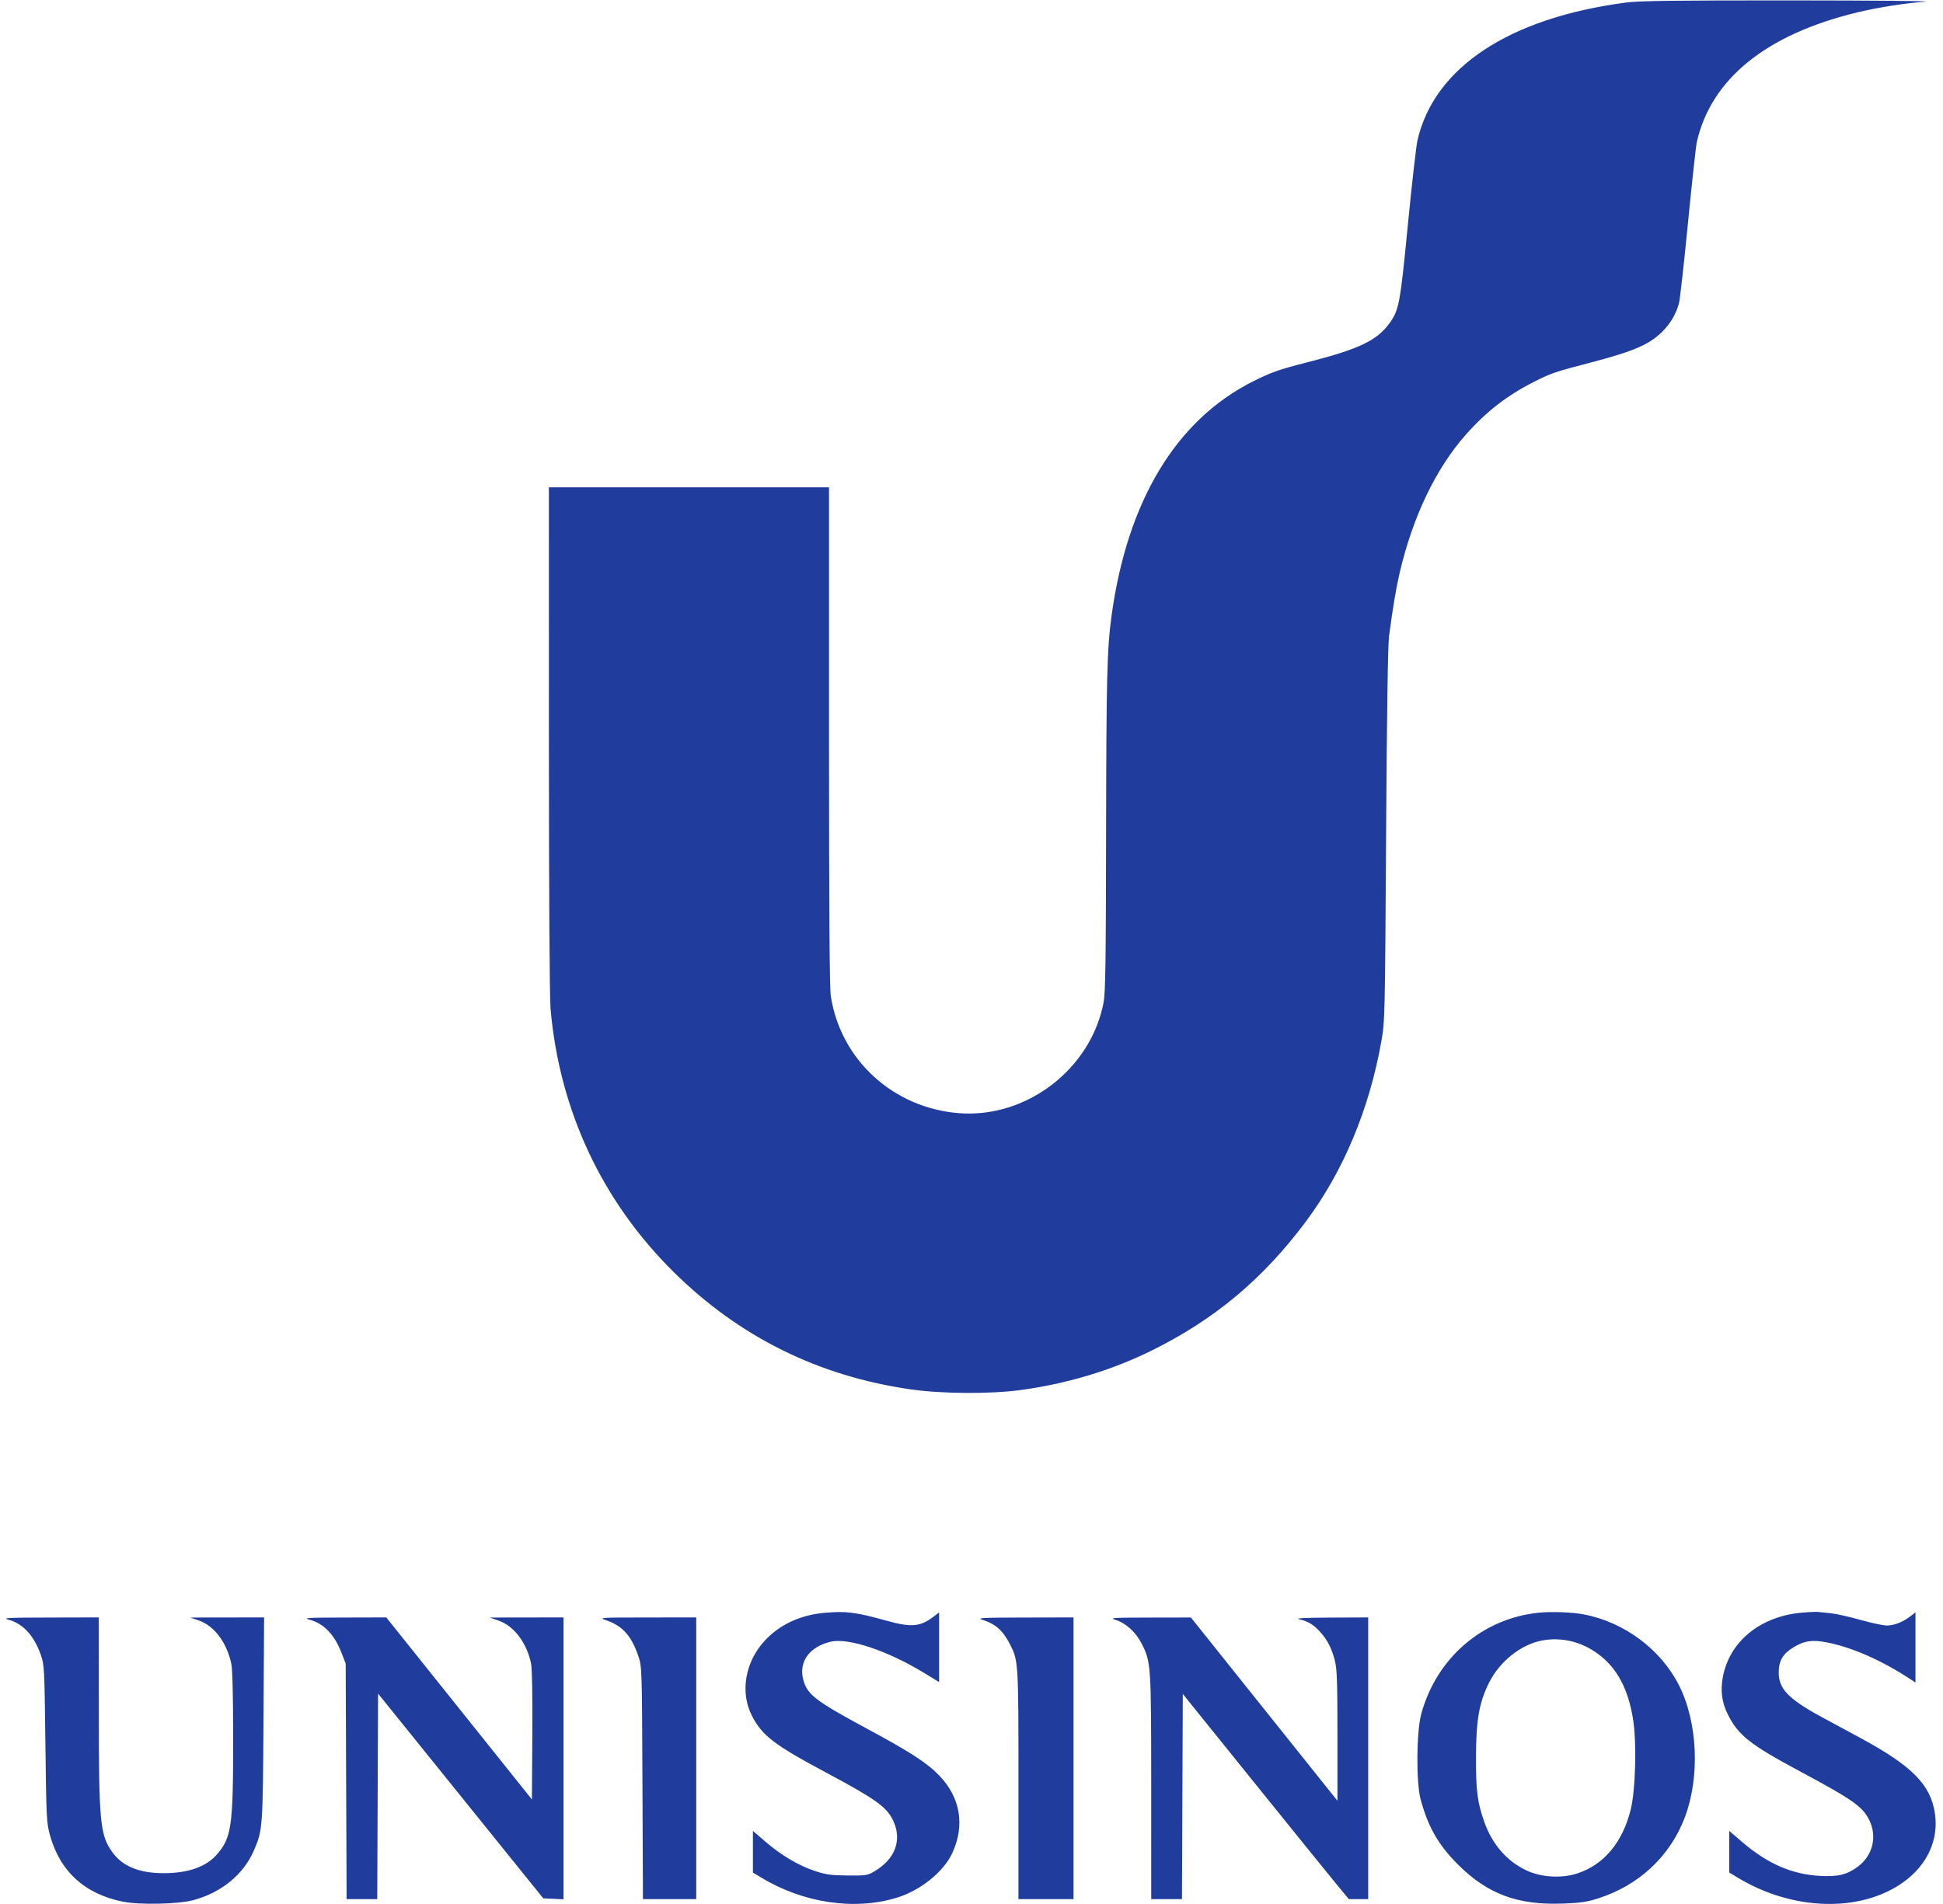 <svg xmlns="http://www.w3.org/2000/svg" width="1200" height="1176" viewBox="0 0 1200 1176" version="1.1"><path d="M 1004 1.598 C 931.951 11.155, 885.876 41.603, 875.453 86.548 C 874.646 90.028, 871.967 113.576, 869.501 138.877 C 864.722 187.904, 864.050 191.489, 858.096 199.709 C 850.361 210.386, 839.044 215.739, 807 223.877 C 790.180 228.148, 784.882 230.020, 773.768 235.616 C 726.360 259.490, 696.275 309.334, 686.518 380.168 C 683.705 400.590, 683.261 418.362, 683.120 516.212 C 683.007 593.674, 682.714 613.314, 681.581 619.212 C 673.663 660.424, 633.875 690.837, 592.186 687.542 C 551.684 684.342, 519.226 654.688, 513.115 615.306 C 512.331 610.250, 512 562.557, 512 454.558 L 512 301 425.500 301 L 339 301 339.009 456.250 C 339.014 551.657, 339.404 615.933, 340.020 623 C 345.494 685.768, 371.749 741.906, 416.128 785.730 C 456.726 825.821, 505.565 849.985, 562.500 858.153 C 581.570 860.889, 611.348 861.085, 630 858.597 C 658.422 854.806, 685.873 846.603, 710.500 834.541 C 749.687 815.349, 779.878 790.174, 806.490 754.500 C 829.673 723.423, 845.730 685.056, 853.153 643 C 855.312 630.772, 855.375 628.013, 856.057 516 C 856.512 441.465, 857.145 398.533, 857.872 393 C 860.191 375.352, 862.233 363.181, 864.501 353.500 C 872.532 319.218, 886.721 289.553, 905.022 268.780 C 917.746 254.339, 930.664 244.300, 947.471 235.791 C 958.023 230.449, 960.312 229.670, 982.146 223.996 C 1010.190 216.708, 1020.012 212.264, 1028.264 203.130 C 1032.384 198.570, 1035.249 193.381, 1036.896 187.500 C 1037.513 185.300, 1040.029 162.945, 1042.488 137.823 C 1044.947 112.701, 1047.399 90.201, 1047.937 87.823 C 1056.780 48.748, 1090.764 21.252, 1147 7.671 C 1159.667 4.612, 1176.124 2.006, 1189 1.019 C 1194.225 0.619, 1157.100 0.272, 1106.500 0.248 C 1033.373 0.214, 1012.346 0.491, 1004 1.598 M 509.368 996.147 C 494.214 997.456, 481.323 1003.490, 472.084 1013.599 C 460.120 1026.689, 457.006 1045.294, 464.367 1059.697 C 470.655 1071.999, 478.106 1077.699, 510.500 1094.990 C 540.790 1111.157, 547.630 1116.066, 551.617 1124.500 C 557.267 1136.453, 552.894 1148.274, 540.022 1155.841 C 535.770 1158.341, 534.783 1158.494, 523.500 1158.400 C 513.423 1158.315, 510.218 1157.878, 503.500 1155.675 C 493.329 1152.338, 482.610 1146.011, 472.750 1137.522 L 465 1130.851 465 1143.714 L 465 1156.577 470.250 1159.748 C 496.296 1175.479, 528.039 1180.133, 554.097 1172.041 C 568.546 1167.554, 582.682 1156.179, 588.042 1144.723 C 596.032 1127.650, 593.247 1110.449, 580.294 1096.869 C 572.789 1089.001, 562.408 1082.241, 536 1068.021 C 503.454 1050.497, 498.396 1046.601, 496.039 1037.241 C 493.282 1026.293, 499.945 1017.132, 512.930 1014.017 C 523.822 1011.404, 548.166 1019.518, 570.750 1033.289 L 580 1038.929 580 1017.414 L 580 995.898 576.696 998.418 C 568.362 1004.775, 562.975 1005.280, 547.923 1001.117 C 528.422 995.723, 522.747 994.991, 509.368 996.147 M 950 996.118 C 915.401 999.751, 887.212 1024.106, 877.799 1058.500 C 874.773 1069.557, 874.518 1100.760, 877.368 1111.336 C 881.974 1128.428, 888.300 1139.480, 900.410 1151.590 C 918.617 1169.797, 937.201 1176.747, 965 1175.745 C 976.028 1175.347, 980.057 1174.761, 987 1172.542 C 1012.305 1164.455, 1031.516 1146.464, 1040.592 1122.353 C 1049.993 1097.377, 1048.509 1063.857, 1036.991 1040.993 C 1025.770 1018.719, 1002.990 1001.770, 978 997.102 C 970.634 995.726, 957.974 995.281, 950 996.118 M 1112.368 996.100 C 1086.939 998.441, 1067.974 1014.081, 1064.003 1035.983 C 1062.474 1044.416, 1063.436 1051.552, 1067.087 1058.858 C 1073.561 1071.814, 1080.768 1077.513, 1111.500 1093.984 C 1144.542 1111.693, 1150.584 1115.969, 1154.617 1124.500 C 1159.404 1134.627, 1156.540 1146.076, 1147.528 1152.836 C 1140.800 1157.883, 1135.202 1159.262, 1123.978 1158.640 C 1106.584 1157.675, 1091.475 1151.059, 1075.750 1137.522 L 1068 1130.851 1068 1143.714 L 1068 1156.577 1073.250 1159.748 C 1107.214 1180.261, 1149.025 1181.430, 1175.407 1162.604 C 1190.158 1152.078, 1197.352 1136.602, 1195.050 1120.348 C 1192.514 1102.441, 1181.053 1090.771, 1149 1073.458 C 1142.125 1069.744, 1131.550 1064.028, 1125.500 1060.756 C 1104.707 1049.508, 1098.533 1043.175, 1098.533 1033.090 C 1098.533 1025.752, 1101.097 1021.398, 1107.785 1017.380 C 1114.487 1013.353, 1119.135 1012.676, 1128.168 1014.410 C 1143.835 1017.419, 1162.515 1025.668, 1180.250 1037.409 L 1183 1039.230 1183 1017.564 L 1183 995.898 1179.696 998.418 C 1175.079 1001.940, 1169.735 1004, 1165.218 1004 C 1163.102 1004, 1155.775 1002.425, 1148.936 1000.500 C 1142.096 998.575, 1134.025 996.754, 1131 996.452 C 1127.975 996.151, 1124.375 995.780, 1123 995.628 C 1121.625 995.476, 1116.840 995.689, 1112.368 996.100 M 5.287 1000.422 C 14.163 1002.809, 21.015 1010.253, 25.151 1022 C 27.378 1028.325, 27.456 1029.809, 28.038 1077 C 28.600 1122.557, 28.768 1125.974, 30.794 1133.314 C 37.014 1155.845, 52.318 1169.841, 75.894 1174.560 C 86.315 1176.645, 110.194 1176.117, 119.500 1173.596 C 136.893 1168.883, 150.499 1157.666, 156.881 1142.778 C 162.238 1130.280, 162.326 1129.066, 162.732 1061.750 L 163.110 999 140.305 999.033 L 117.500 999.065 122.827 1000.905 C 132.386 1004.206, 140.143 1014.602, 142.895 1027.799 C 143.600 1031.178, 144 1048.251, 144 1074.918 C 144 1128.052, 142.985 1135.113, 133.857 1145.510 C 127.197 1153.096, 116.097 1156.968, 101 1156.973 C 86.166 1156.978, 75.737 1152.742, 69.524 1144.187 C 61.747 1133.478, 61.040 1126.089, 61.018 1055.250 L 61 999 30.750 999.067 C 4.192 999.127, 1.084 999.292, 5.287 1000.422 M 191.179 1000.395 C 200 1002.770, 206.489 1009.479, 210.879 1020.764 L 213.500 1027.500 213.781 1100.250 L 214.062 1173 223.524 1173 L 232.985 1173 233.243 1109.523 L 233.500 1046.046 259 1077.659 C 273.025 1095.046, 295.980 1123.498, 310.011 1140.886 L 335.523 1172.500 341.761 1172.798 L 348 1173.095 348 1086.048 L 348 999 325.250 999.033 L 302.500 999.065 307.827 1000.905 C 317.397 1004.210, 325.341 1014.667, 327.983 1027.435 C 328.639 1030.605, 328.931 1047.265, 328.765 1071.958 L 328.500 1111.417 283.533 1055.208 L 238.565 999 212.533 999.067 C 189.708 999.127, 187.077 999.290, 191.179 1000.395 M 374.521 1000.801 C 384.554 1004.271, 390.007 1010.400, 394.272 1023 C 396.445 1029.421, 396.475 1030.371, 396.779 1101.250 L 397.087 1173 413.543 1173 L 430 1173 430 1086 L 430 999 399.750 999.033 C 369.751 999.065, 369.542 999.080, 374.521 1000.801 M 606.776 1000.469 C 614.681 1002.938, 619.327 1007.022, 623.571 1015.233 C 629.003 1025.745, 629 1025.699, 629 1102.210 L 629 1173 646 1173 L 663 1173 663 1086 L 663 999 632.750 999.067 C 605.987 999.126, 602.993 999.288, 606.776 1000.469 M 689.031 1000.536 C 695.349 1002.484, 701.536 1008.139, 705.123 1015.244 C 710.877 1026.643, 710.964 1027.949, 710.983 1103.750 L 711 1173 720.493 1173 L 729.985 1173 730.243 1109.633 L 730.500 1046.265 774.500 1100.843 C 798.700 1130.861, 821.773 1159.377, 825.772 1164.211 L 833.045 1173 839.022 1173 L 845 1173 845 1086 L 845 999 821.750 999.100 C 805.787 999.169, 799.686 999.480, 802.282 1000.092 C 807.905 1001.416, 811.240 1003.416, 815.282 1007.890 C 819.845 1012.941, 822.413 1017.945, 824.423 1025.704 C 825.732 1030.754, 826 1038.629, 826 1072.012 L 826 1112.235 780.750 1055.639 L 735.500 999.043 710 999.091 C 686.634 999.135, 684.879 999.256, 689.031 1000.536 M 952.510 1013.222 C 939.420 1015.595, 926.094 1026.220, 919.520 1039.525 C 913.520 1051.669, 911.650 1062.366, 911.569 1085 C 911.495 1105.986, 912.442 1113.362, 916.770 1125.500 C 921.679 1139.266, 930.743 1149.643, 942.777 1155.278 C 951.978 1159.587, 964.582 1160.301, 974.308 1157.064 C 990.598 1151.643, 1001.990 1138.038, 1007.076 1117.932 C 1010.095 1105.999, 1010.905 1076.577, 1008.614 1062.111 C 1005.603 1043.102, 998.699 1030.191, 986.898 1021.504 C 976.628 1013.944, 964.561 1011.038, 952.510 1013.222" stroke="none" fill="#203c9c" fill-rule="evenodd"/><path d="" stroke="none" fill="#1c3c9c" fill-rule="evenodd"/></svg>